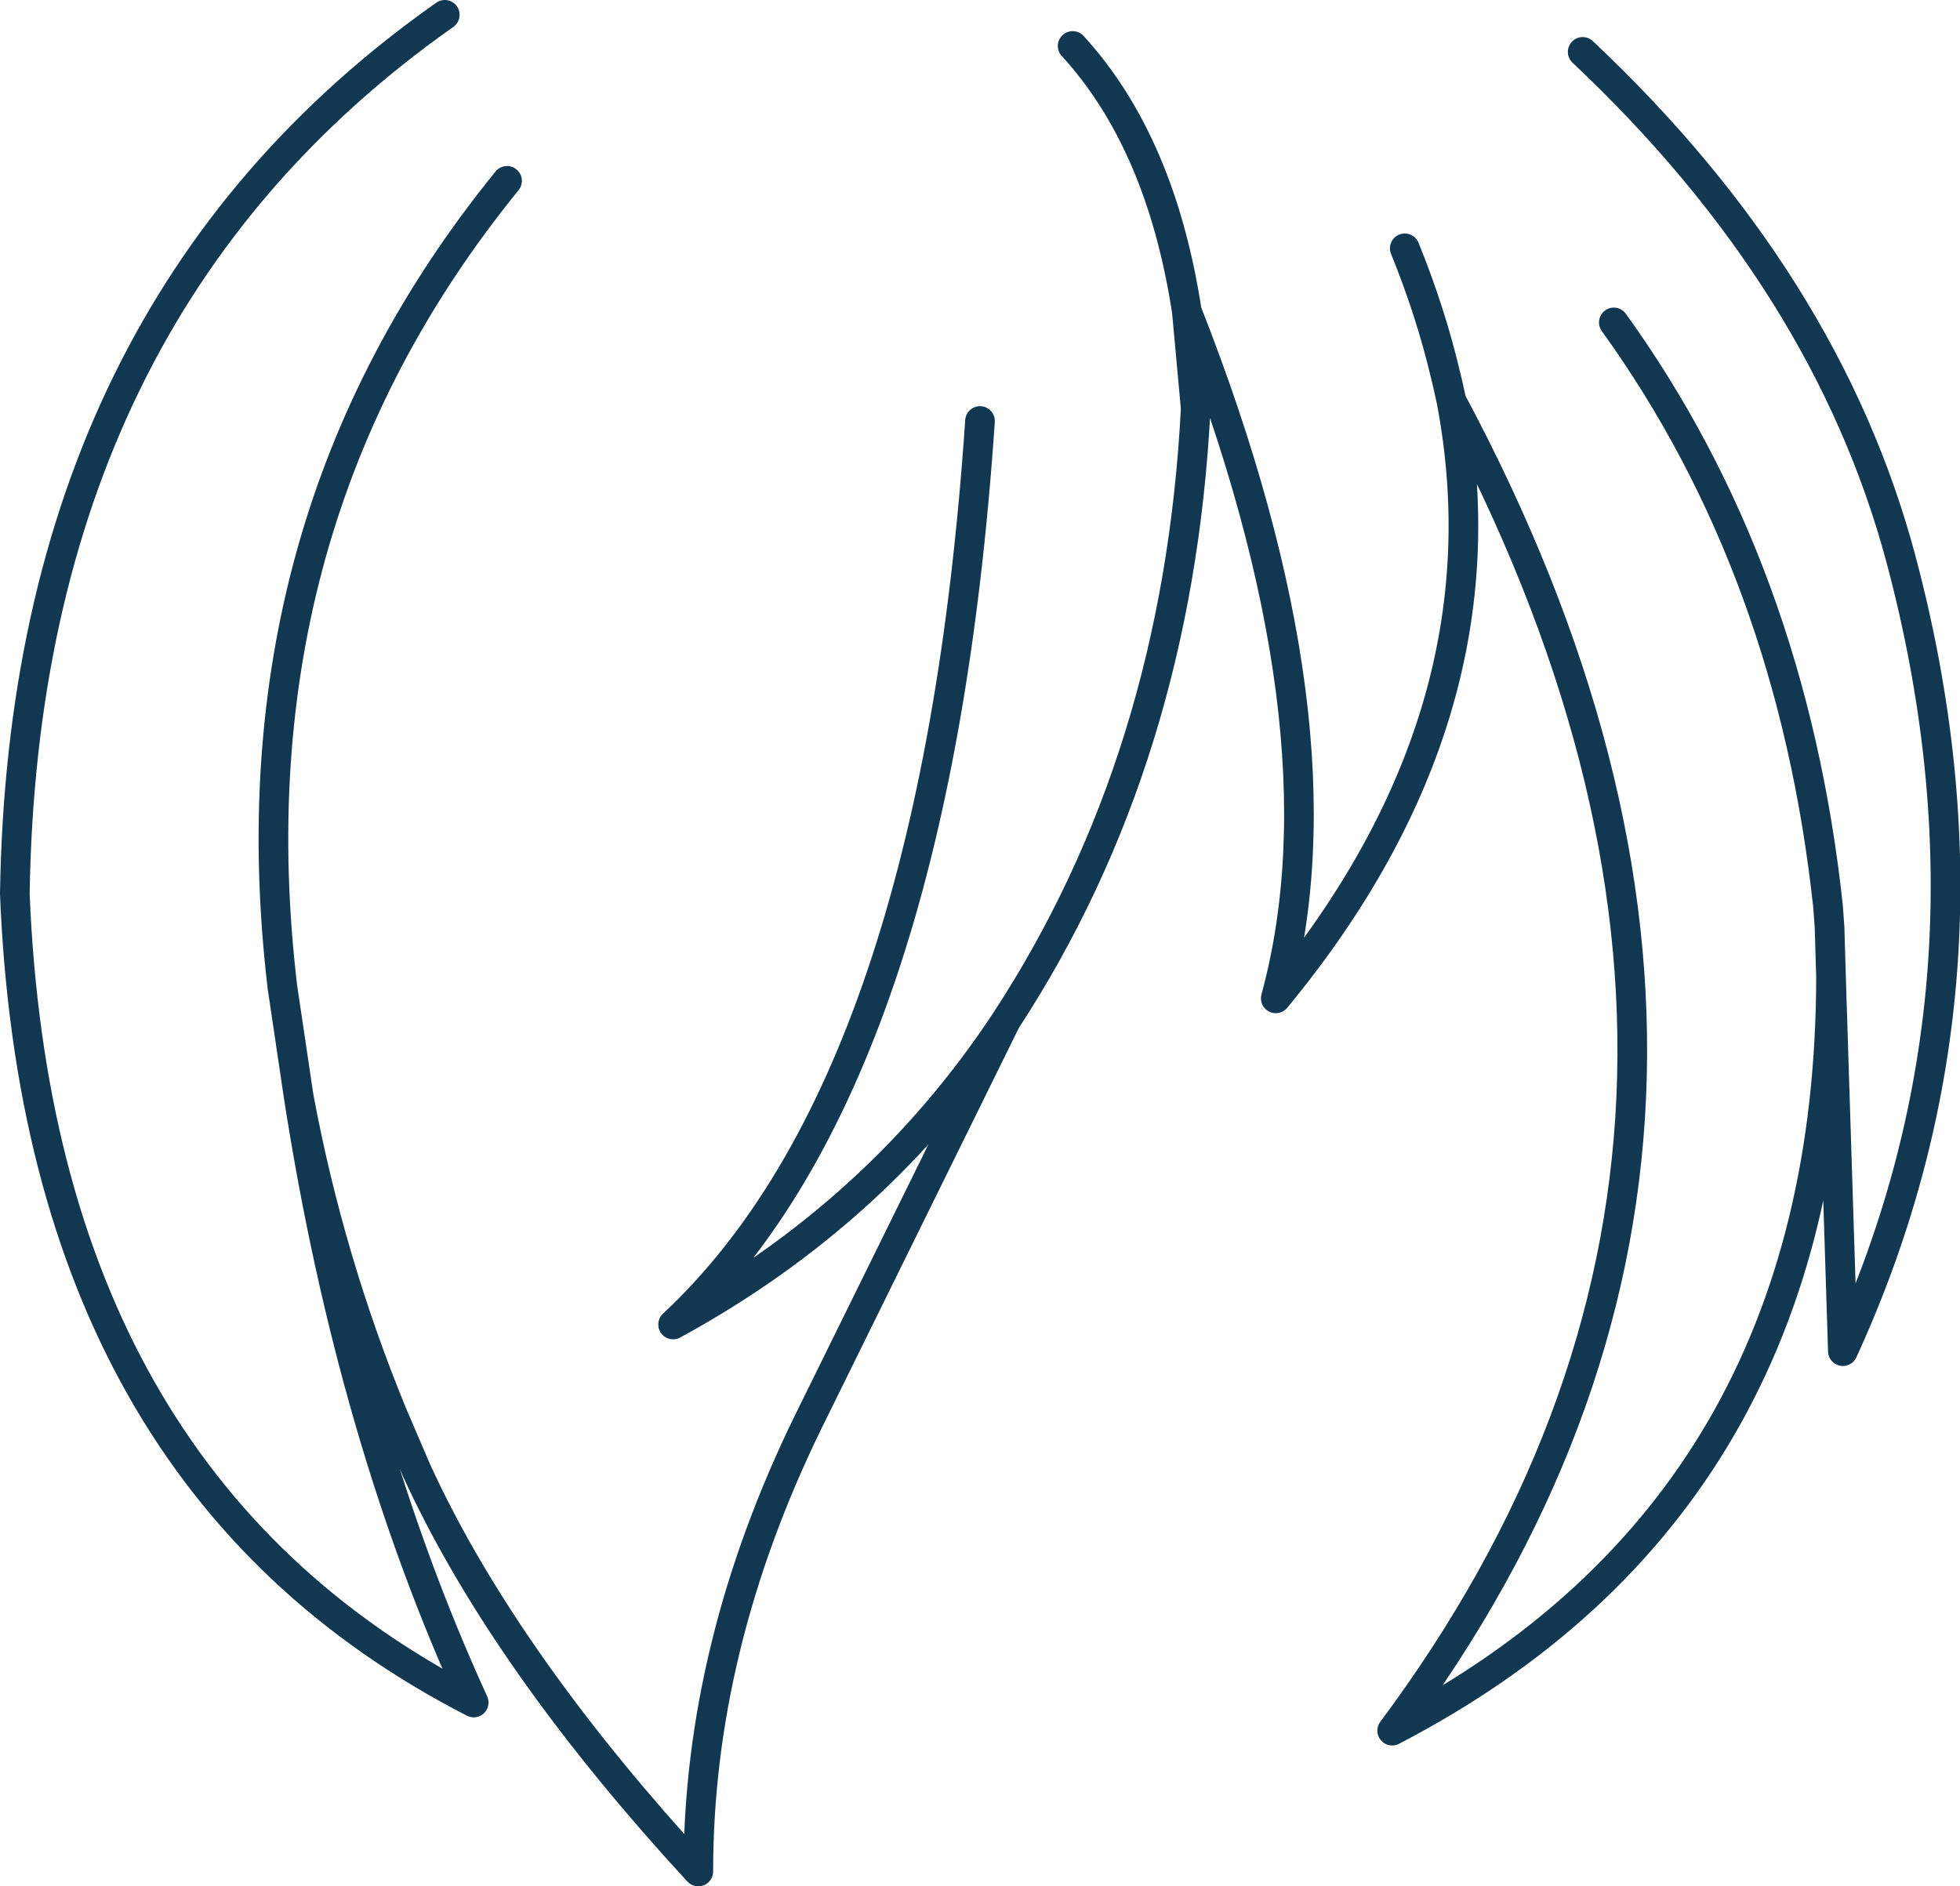 <?xml version="1.0" encoding="UTF-8" standalone="no"?>
<svg xmlns:xlink="http://www.w3.org/1999/xlink" height="127.25px" width="132.2px" xmlns="http://www.w3.org/2000/svg">
  <g transform="matrix(1.0, 0.0, 0.0, 1.0, 66.1, 63.6)">
    <path d="M6.25 -60.5 Q12.2 -54.0 13.95 -42.6 24.95 -14.65 19.95 3.75 35.8 -15.45 31.8 -36.55 L31.5 -37.9 31.4 -38.3 Q30.4 -42.55 28.65 -46.85 M13.95 -42.6 L14.55 -36.05 Q13.35 -12.5 1.75 5.25 L-11.6 32.35 Q-19.0 47.5 -19.0 62.65 L-20.55 60.95 Q-32.5 47.6 -38.0 35.6 L-38.45 34.55 -39.65 31.75 Q-43.9 21.4 -45.95 10.4 -42.4 33.25 -34.15 51.25 -63.5 36.2 -65.1 -3.3 -64.5 -42.6 -36.1 -62.6 M31.8 -36.55 Q58.05 12.55 27.8 53.15 57.35 37.8 57.4 2.3 L57.35 0.6 57.3 -1.05 57.2 -2.45 Q54.75 -25.2 42.75 -41.85 M40.65 -60.1 Q57.1 -44.6 62.1 -25.95 69.7 2.5 58.2 27.55 L57.4 2.3 M-45.95 10.4 L-47.05 3.0 Q-50.75 -28.2 -31.9 -51.4 M1.75 5.25 Q-6.75 18.15 -20.7 25.75 -3.0 9.25 0.0 -35.2" fill="none" stroke="#123751" stroke-linecap="round" stroke-linejoin="round" stroke-width="2.0"/>
  </g>
</svg>
